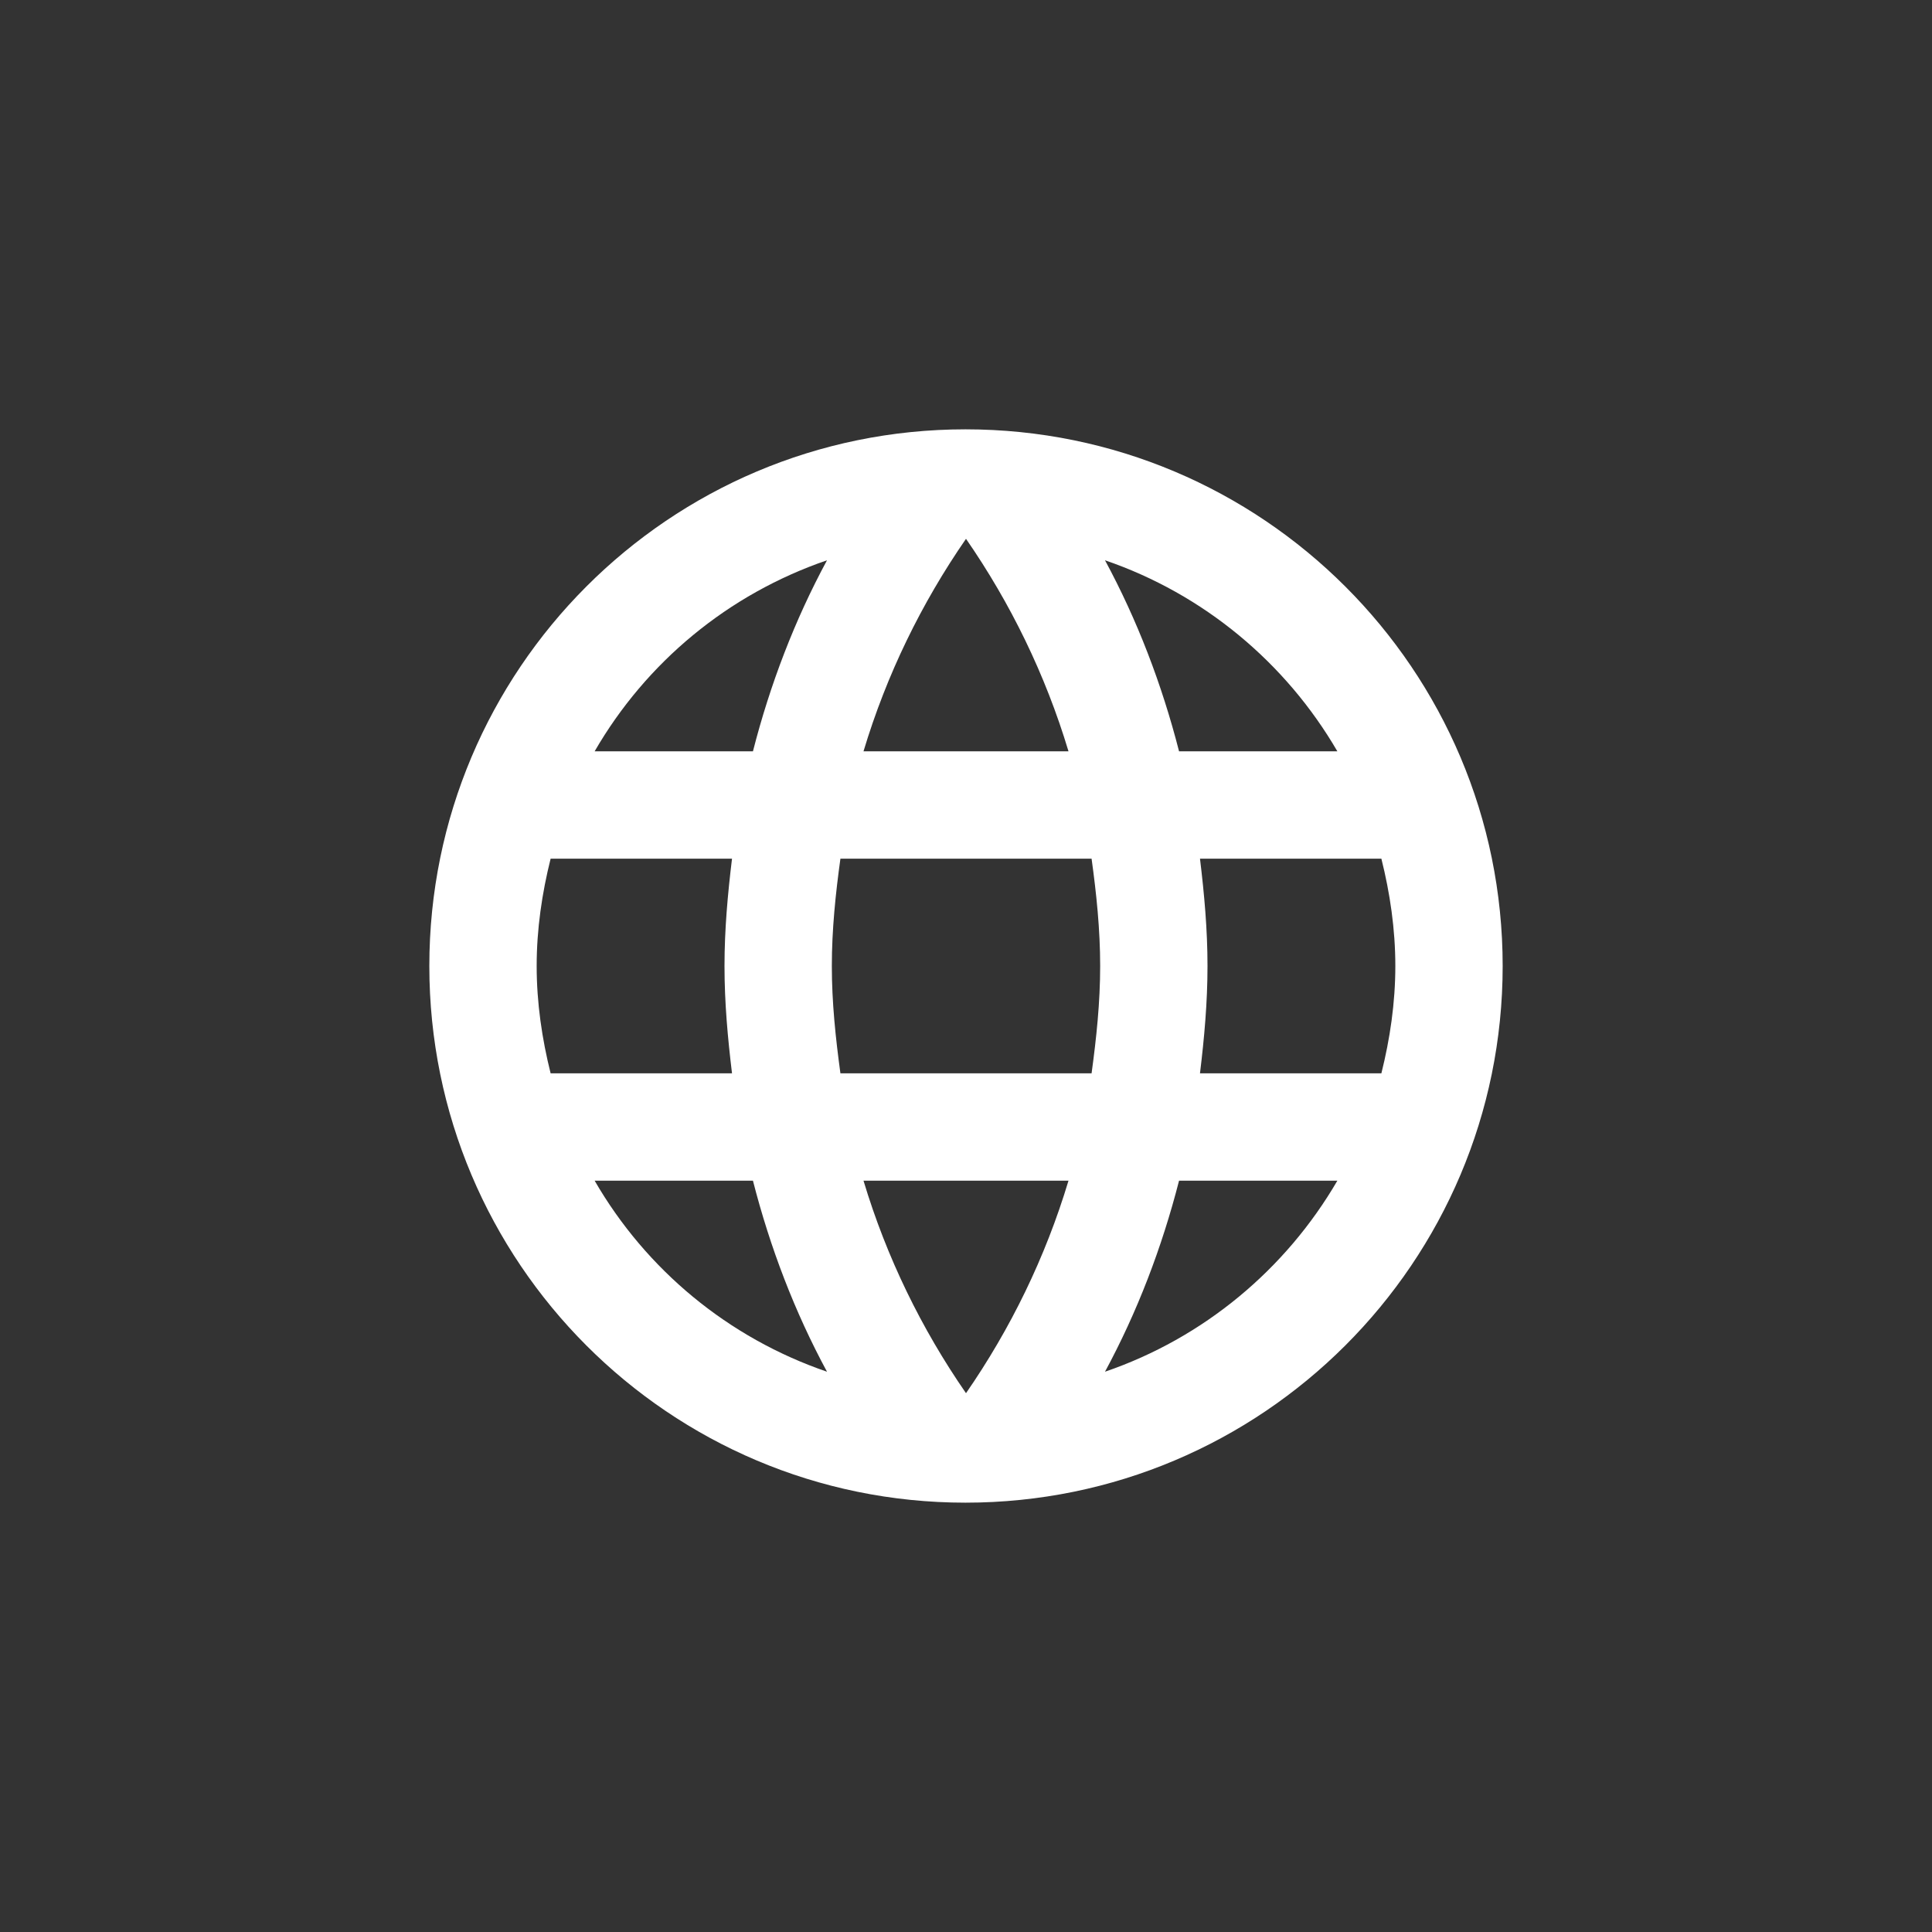 <?xml version="1.0" encoding="UTF-8" standalone="no"?>
<svg
   xmlns:dc="http://purl.org/dc/elements/1.1/"
   xmlns:cc="http://creativecommons.org/ns#"
   xmlns:rdf="http://www.w3.org/1999/02/22-rdf-syntax-ns#"
   xmlns:svg="http://www.w3.org/2000/svg"
   xmlns="http://www.w3.org/2000/svg"
   xmlns:sodipodi="http://sodipodi.sourceforge.net/DTD/sodipodi-0.dtd"
   xmlns:inkscape="http://www.inkscape.org/namespaces/inkscape"
   height="36"
   viewBox="0 0 18 18"
   width="36"
   version="1.1"
   id="svg6"
   sodipodi:docname="connection_white.svg"
   inkscape:version="0.92.2 5c3e80d, 2017-08-06"
   style="fill:#ffffff">
  <rect x="0" y="0" width="18" height="18" fill="#333333" stroke="none"/>
  <defs
     id="defs10" />
  <sodipodi:namedview
     pagecolor="#ffffff"
     bordercolor="#666666"
     borderopacity="1"
     objecttolerance="10"
     gridtolerance="10"
     guidetolerance="10"
     inkscape:pageopacity="0"
     inkscape:pageshadow="2"
     inkscape:window-width="886"
     inkscape:window-height="604"
     id="namedview8"
     showgrid="false"
     inkscape:zoom="6.9532167"
     inkscape:cx="23.042498"
     inkscape:cy="21.908372"
     inkscape:window-x="809"
     inkscape:window-y="193"
     inkscape:window-maximized="0"
     inkscape:current-layer="svg6" />
  <path
     d="M 0,-6 H 24 V 18 H 0 Z"
     id="path2"
     inkscape:connector-curvature="0"
     style="fill:none" />
  <path
     d="M 8.995,4 C 6.235,4 4,6.24 4,9 4,11.76 6.235,14 8.995,14 11.76,14 14,11.76 14,9 14,6.24 11.76,4 8.995,4 Z M 12.46,7 H 10.985 C 10.825,6.375 10.595,5.775 10.295,5.22 11.215,5.535 11.98,6.175 12.46,7 Z M 9,5.02 C 9.415,5.62 9.74,6.285 9.955,7 H 8.045 C 8.26,6.285 8.585,5.62 9,5.02 Z M 5.13,10 C 5.05,9.68 5,9.345 5,9 5,8.655 5.05,8.32 5.13,8 H 6.82 C 6.78,8.33 6.75,8.66 6.75,9 c 0,0.34 0.03,0.67 0.07,1 z m 0.41,1 h 1.475 c 0.16,0.625 0.39,1.225 0.69,1.78 C 6.785,12.465 6.02,11.83 5.54,11 Z M 7.015,7 H 5.54 C 6.02,6.17 6.785,5.535 7.705,5.22 7.405,5.775 7.175,6.375 7.015,7 Z M 9,12.98 C 8.585,12.38 8.26,11.715 8.045,11 h 1.91 C 9.74,11.715 9.415,12.38 9,12.98 Z M 10.17,10 H 7.83 C 7.785,9.67 7.75,9.34 7.75,9 7.75,8.66 7.785,8.325 7.83,8 h 2.34 c 0.045,0.325 0.08,0.66 0.08,1 0,0.34 -0.035,0.67 -0.08,1 z m 0.125,2.78 c 0.3,-0.555 0.53,-1.155 0.69,-1.78 h 1.475 c -0.48,0.825 -1.245,1.465 -2.165,1.78 z M 11.18,10 c 0.04,-0.33 0.07,-0.66 0.07,-1 0,-0.34 -0.03,-0.67 -0.07,-1 h 1.69 C 12.95,8.32 13,8.655 13,9 c 0,0.345 -0.05,0.68 -0.13,1 z"
     id="path4"
     inkscape:connector-curvature="0"
     style="stroke-width:0.5" />
</svg>
